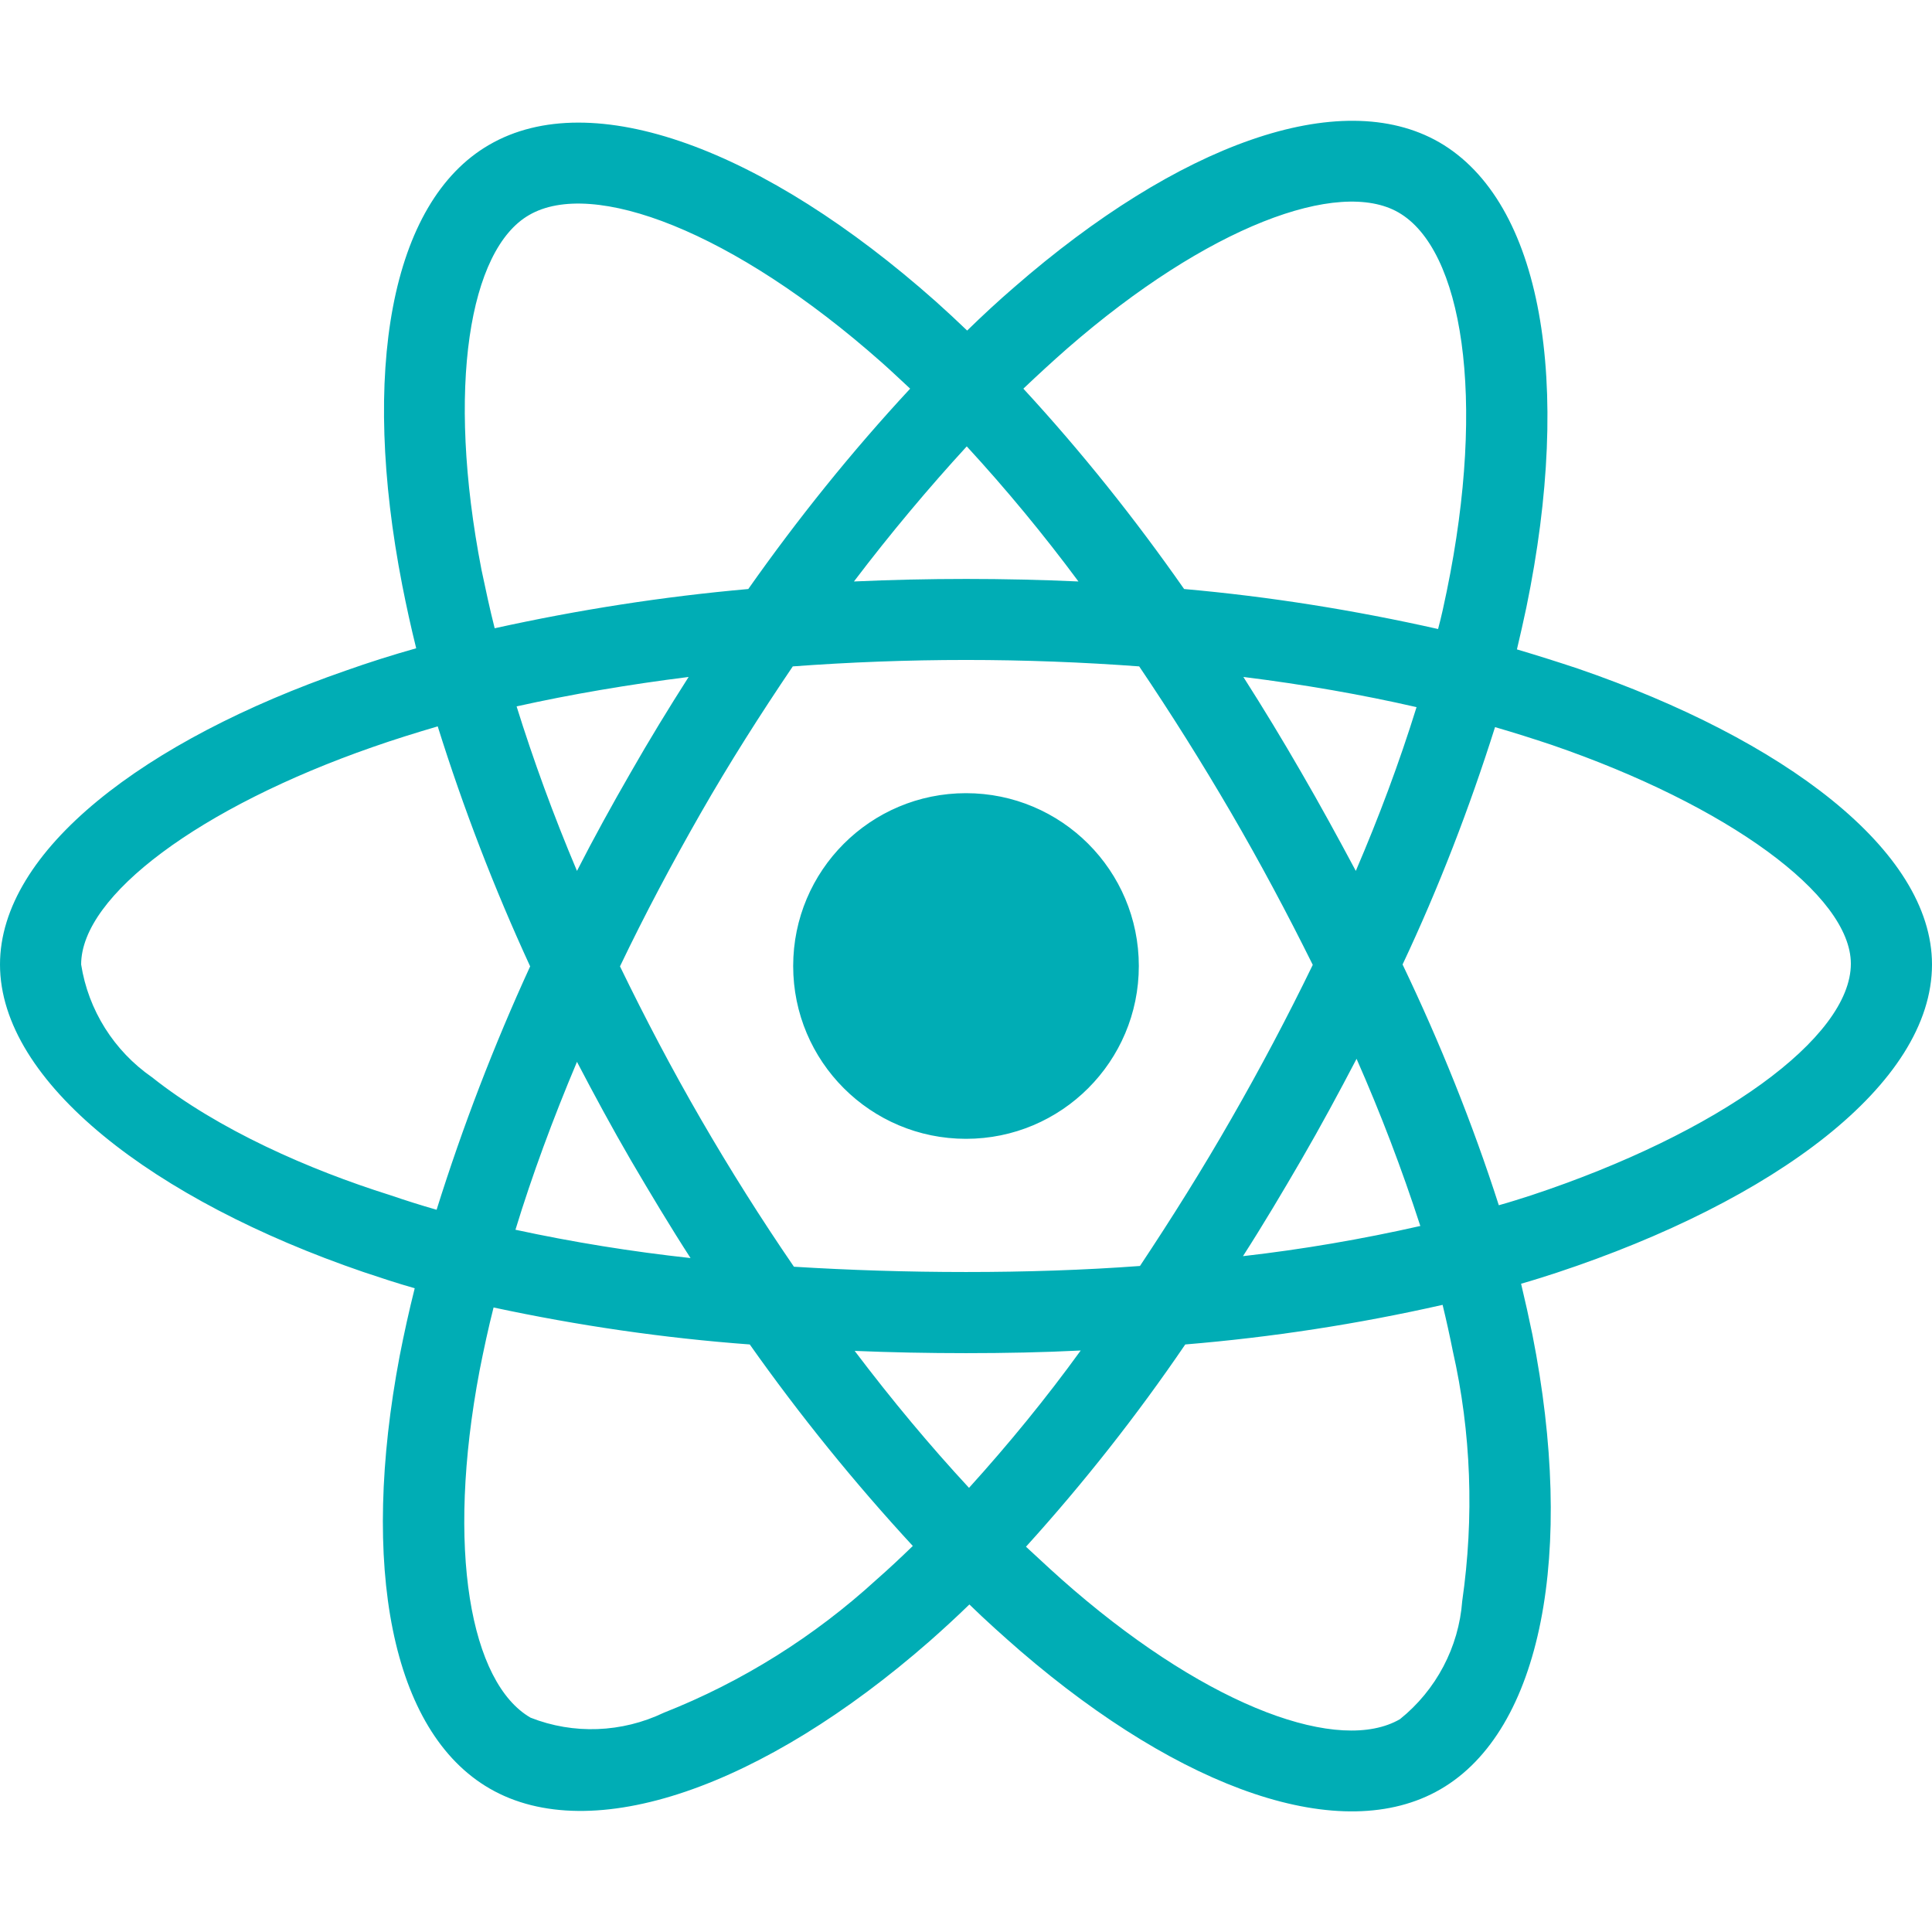 <svg width="64" height="64" viewBox="0 0 64 64" fill="none" xmlns="http://www.w3.org/2000/svg">
<path d="M52.275 22.15C51.6 21.925 50.925 21.712 50.25 21.512C50.362 21.05 50.462 20.587 50.562 20.125C52.1 12.675 51.087 6.687 47.675 4.712C44.388 2.825 39.025 4.787 33.6 9.512C33.062 9.975 32.538 10.462 32.038 10.95C31.7 10.625 31.35 10.3 31 9.987C25.312 4.937 19.613 2.812 16.2 4.8C12.925 6.7 11.95 12.337 13.325 19.387C13.463 20.087 13.613 20.775 13.787 21.475C12.988 21.7 12.2 21.95 11.463 22.212C4.787 24.525 0 28.175 0 31.95C0 35.85 5.1 39.762 12.037 42.137C12.6 42.325 13.162 42.512 13.738 42.675C13.55 43.425 13.387 44.162 13.238 44.925C11.925 51.862 12.95 57.362 16.225 59.25C19.6 61.2 25.275 59.2 30.8 54.362C31.238 53.975 31.675 53.575 32.112 53.15C32.663 53.687 33.237 54.2 33.812 54.7C39.163 59.3 44.45 61.162 47.712 59.275C51.087 57.325 52.188 51.412 50.763 44.212C50.65 43.662 50.525 43.1 50.388 42.525C50.788 42.412 51.175 42.287 51.562 42.162C58.775 39.775 64 35.912 64 31.95C64 28.162 59.075 24.487 52.275 22.15ZM35.362 11.537C40.013 7.487 44.35 5.9 46.325 7.037C48.438 8.25 49.25 13.15 47.925 19.587C47.837 20.012 47.75 20.425 47.638 20.837C44.862 20.212 42.05 19.762 39.225 19.512C37.6 17.187 35.825 14.962 33.9 12.875C34.388 12.412 34.862 11.975 35.362 11.537ZM20.9 38.437C21.538 39.525 22.188 40.612 22.875 41.675C20.925 41.462 18.988 41.15 17.075 40.737C17.625 38.937 18.312 37.075 19.113 35.175C19.688 36.275 20.275 37.362 20.9 38.437ZM17.113 23.4C18.913 23 20.825 22.675 22.812 22.425C22.15 23.462 21.5 24.525 20.887 25.6C20.275 26.662 19.675 27.75 19.113 28.85C18.325 26.987 17.663 25.162 17.113 23.4ZM20.538 32.012C21.363 30.287 22.262 28.6 23.212 26.937C24.163 25.275 25.188 23.662 26.262 22.075C28.137 21.937 30.05 21.862 32 21.862C33.95 21.862 35.875 21.937 37.737 22.075C38.8 23.65 39.812 25.262 40.775 26.912C41.737 28.562 42.638 30.25 43.487 31.962C42.65 33.687 41.75 35.387 40.788 37.062C39.837 38.725 38.825 40.337 37.763 41.937C35.9 42.075 33.962 42.137 32 42.137C30.038 42.137 28.137 42.075 26.3 41.962C25.212 40.375 24.188 38.75 23.225 37.087C22.262 35.425 21.375 33.737 20.538 32.012ZM43.112 38.412C43.75 37.312 44.35 36.2 44.938 35.075C45.737 36.887 46.438 38.725 47.05 40.612C45.112 41.05 43.15 41.387 41.175 41.612C41.85 40.562 42.487 39.487 43.112 38.412ZM44.913 28.85C44.325 27.75 43.725 26.65 43.1 25.575C42.487 24.512 41.85 23.462 41.188 22.425C43.2 22.675 45.125 23.012 46.925 23.425C46.35 25.275 45.675 27.075 44.913 28.85ZM32.025 14.787C33.337 16.212 34.575 17.712 35.725 19.262C33.25 19.15 30.762 19.15 28.288 19.262C29.512 17.65 30.775 16.15 32.025 14.787ZM17.525 7.125C19.625 5.9 24.288 7.65 29.2 12C29.512 12.275 29.825 12.575 30.15 12.875C28.212 14.962 26.425 17.187 24.788 19.512C21.962 19.762 19.163 20.2 16.387 20.812C16.225 20.175 16.087 19.525 15.95 18.875C14.775 12.825 15.55 8.262 17.525 7.125ZM14.463 40.075C13.938 39.925 13.425 39.762 12.912 39.587C10.25 38.75 7.225 37.425 5.037 35.687C3.775 34.812 2.925 33.462 2.688 31.95C2.688 29.662 6.638 26.737 12.338 24.75C13.05 24.5 13.775 24.275 14.5 24.062C15.35 26.775 16.375 29.437 17.562 32.012C16.363 34.625 15.325 37.325 14.463 40.075ZM29.038 52.325C26.975 54.212 24.587 55.712 21.988 56.737C20.6 57.4 19 57.462 17.575 56.9C15.588 55.75 14.762 51.337 15.887 45.4C16.025 44.7 16.175 44 16.35 43.312C19.15 43.912 21.975 44.325 24.837 44.537C26.488 46.875 28.3 49.112 30.238 51.212C29.837 51.6 29.438 51.975 29.038 52.325ZM32.1 49.287C30.825 47.912 29.55 46.387 28.312 44.75C29.512 44.8 30.75 44.825 32 44.825C33.288 44.825 34.55 44.8 35.8 44.737C34.65 46.325 33.413 47.837 32.1 49.287ZM48.438 53.037C48.325 54.562 47.575 55.987 46.375 56.95C44.388 58.1 40.15 56.6 35.575 52.675C35.05 52.225 34.525 51.737 33.987 51.237C35.9 49.125 37.663 46.887 39.263 44.537C42.125 44.3 44.975 43.862 47.788 43.225C47.913 43.737 48.025 44.25 48.125 44.75C48.737 47.45 48.837 50.262 48.438 53.037ZM50.712 39.6C50.362 39.712 50.013 39.825 49.65 39.925C48.775 37.2 47.7 34.537 46.462 31.95C47.663 29.4 48.675 26.775 49.525 24.087C50.175 24.275 50.8 24.475 51.4 24.675C57.225 26.675 61.312 29.65 61.312 31.925C61.312 34.375 56.95 37.537 50.712 39.6ZM32 37.725C35.163 37.725 37.725 35.162 37.725 32C37.725 28.837 35.163 26.275 32 26.275C28.837 26.275 26.275 28.837 26.275 32C26.275 35.162 28.837 37.725 32 37.725Z" fill="#00ADB5"/>
</svg>
